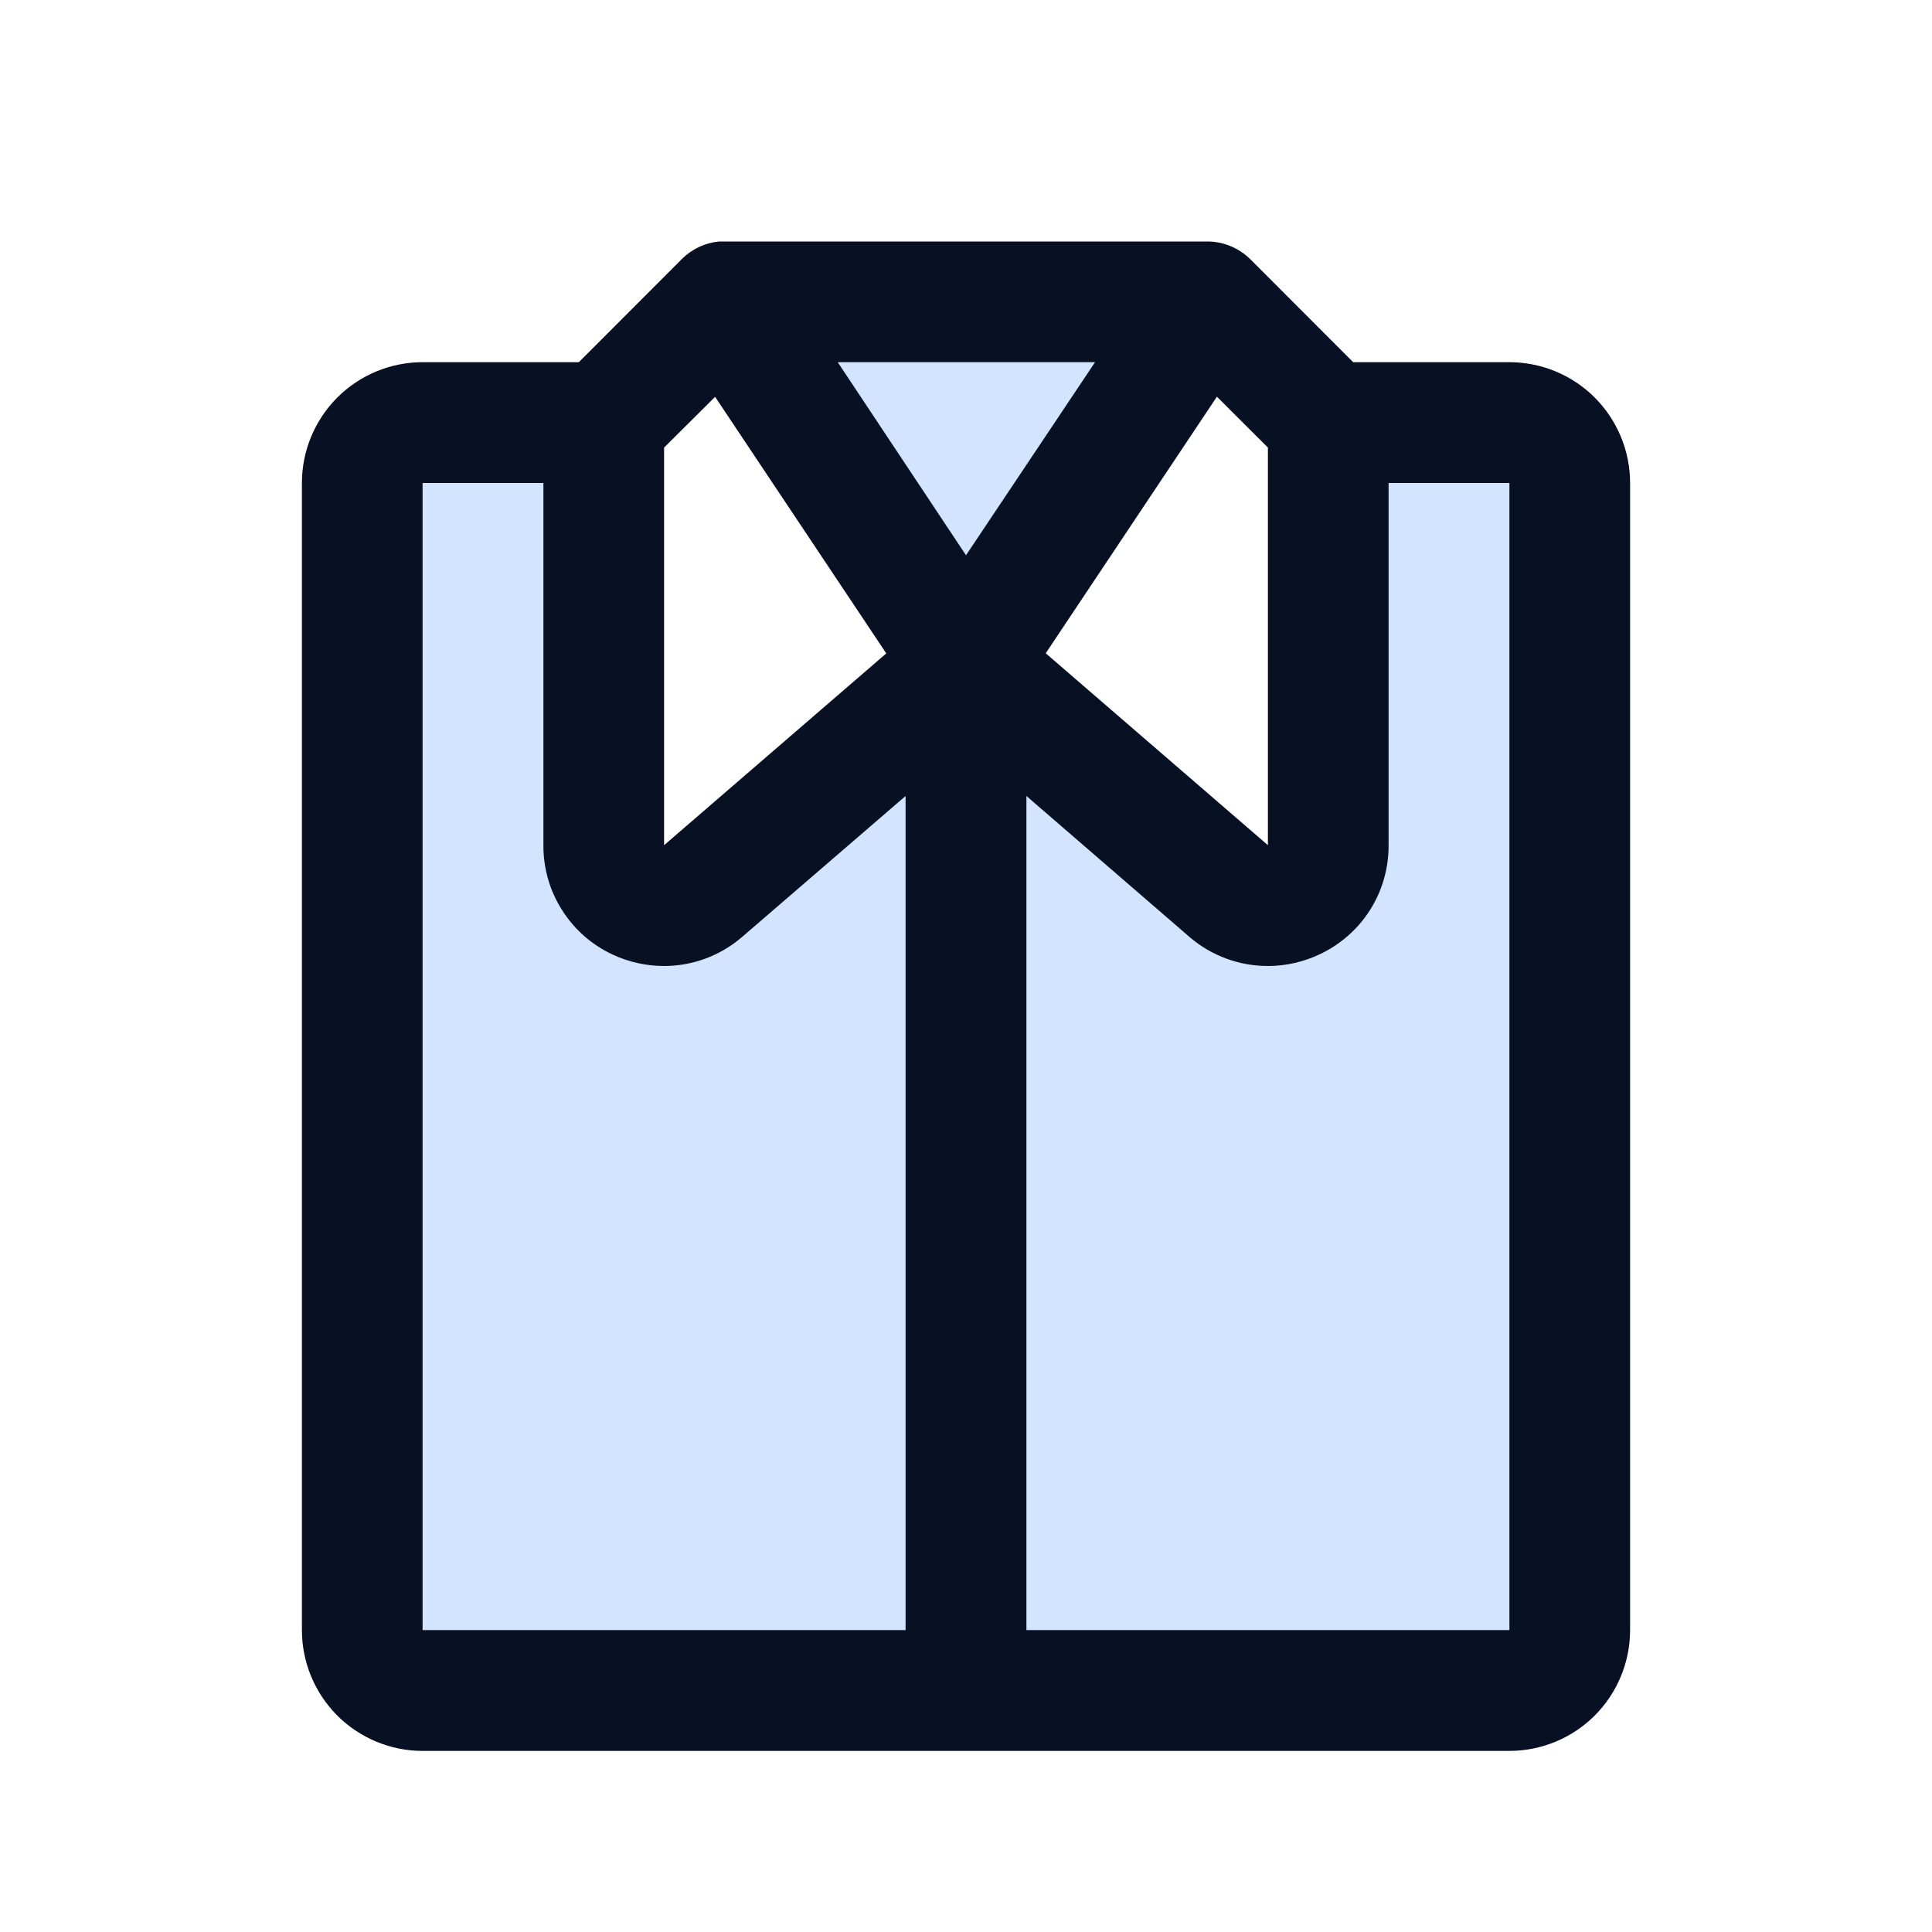 <svg width="15" height="15" viewBox="0 0 15 15" fill="none" xmlns="http://www.w3.org/2000/svg">
<g id="ShirtFolded">
<path id="Vector" opacity="0.2" d="M12.188 3.75V12.656C12.188 12.781 12.138 12.9 12.05 12.988C11.962 13.076 11.843 13.125 11.719 13.125H3.281C3.157 13.125 3.038 13.076 2.95 12.988C2.862 12.9 2.812 12.781 2.812 12.656V3.75C2.812 3.626 2.862 3.506 2.95 3.419C3.038 3.331 3.157 3.281 3.281 3.281H4.688V6.562C4.687 6.652 4.713 6.739 4.761 6.814C4.808 6.889 4.877 6.949 4.957 6.987C5.038 7.025 5.128 7.039 5.216 7.028C5.304 7.016 5.388 6.98 5.456 6.923L7.5 5.156L9.544 6.922C9.612 6.979 9.695 7.015 9.784 7.026C9.872 7.038 9.962 7.024 10.042 6.986C10.123 6.949 10.191 6.889 10.239 6.814C10.287 6.739 10.312 6.652 10.312 6.562V3.281H11.719C11.843 3.281 11.962 3.331 12.05 3.419C12.138 3.506 12.188 3.626 12.188 3.75ZM5.625 2.344L7.5 5.156L9.375 2.344H5.625Z" fill="#207CFD"/>
<path id="Vector_2" d="M11.719 2.812H10.506L9.707 2.012C9.618 1.925 9.499 1.875 9.375 1.875H5.625H5.596H5.583C5.475 1.885 5.373 1.933 5.296 2.009L4.494 2.812H3.281C3.033 2.812 2.794 2.911 2.618 3.087C2.443 3.263 2.344 3.501 2.344 3.75V12.656C2.344 12.905 2.443 13.143 2.618 13.319C2.794 13.495 3.033 13.594 3.281 13.594H11.719C11.967 13.594 12.206 13.495 12.382 13.319C12.557 13.143 12.656 12.905 12.656 12.656V3.75C12.656 3.501 12.557 3.263 12.382 3.087C12.206 2.911 11.967 2.812 11.719 2.812ZM9.844 3.475V6.562L8.119 5.072L9.448 3.08L9.844 3.475ZM7.5 4.311L6.504 2.812H8.502L7.5 4.311ZM5.552 3.081L6.881 5.073L5.156 6.562V3.475L5.552 3.081ZM3.281 3.75H4.219V6.562C4.218 6.741 4.268 6.916 4.364 7.066C4.459 7.217 4.596 7.337 4.758 7.412C4.883 7.47 5.019 7.5 5.156 7.5C5.375 7.5 5.587 7.422 5.754 7.281C5.756 7.28 5.758 7.278 5.76 7.276L7.031 6.18V12.656H3.281V3.75ZM11.719 12.656H7.969V6.18L9.237 7.276C9.239 7.278 9.241 7.28 9.244 7.282C9.412 7.423 9.624 7.5 9.844 7.5C9.982 7.5 10.119 7.469 10.244 7.41C10.405 7.335 10.542 7.215 10.637 7.065C10.732 6.915 10.782 6.74 10.781 6.562V3.75H11.719V12.656Z" fill="#081023"/>
</g>
</svg>
